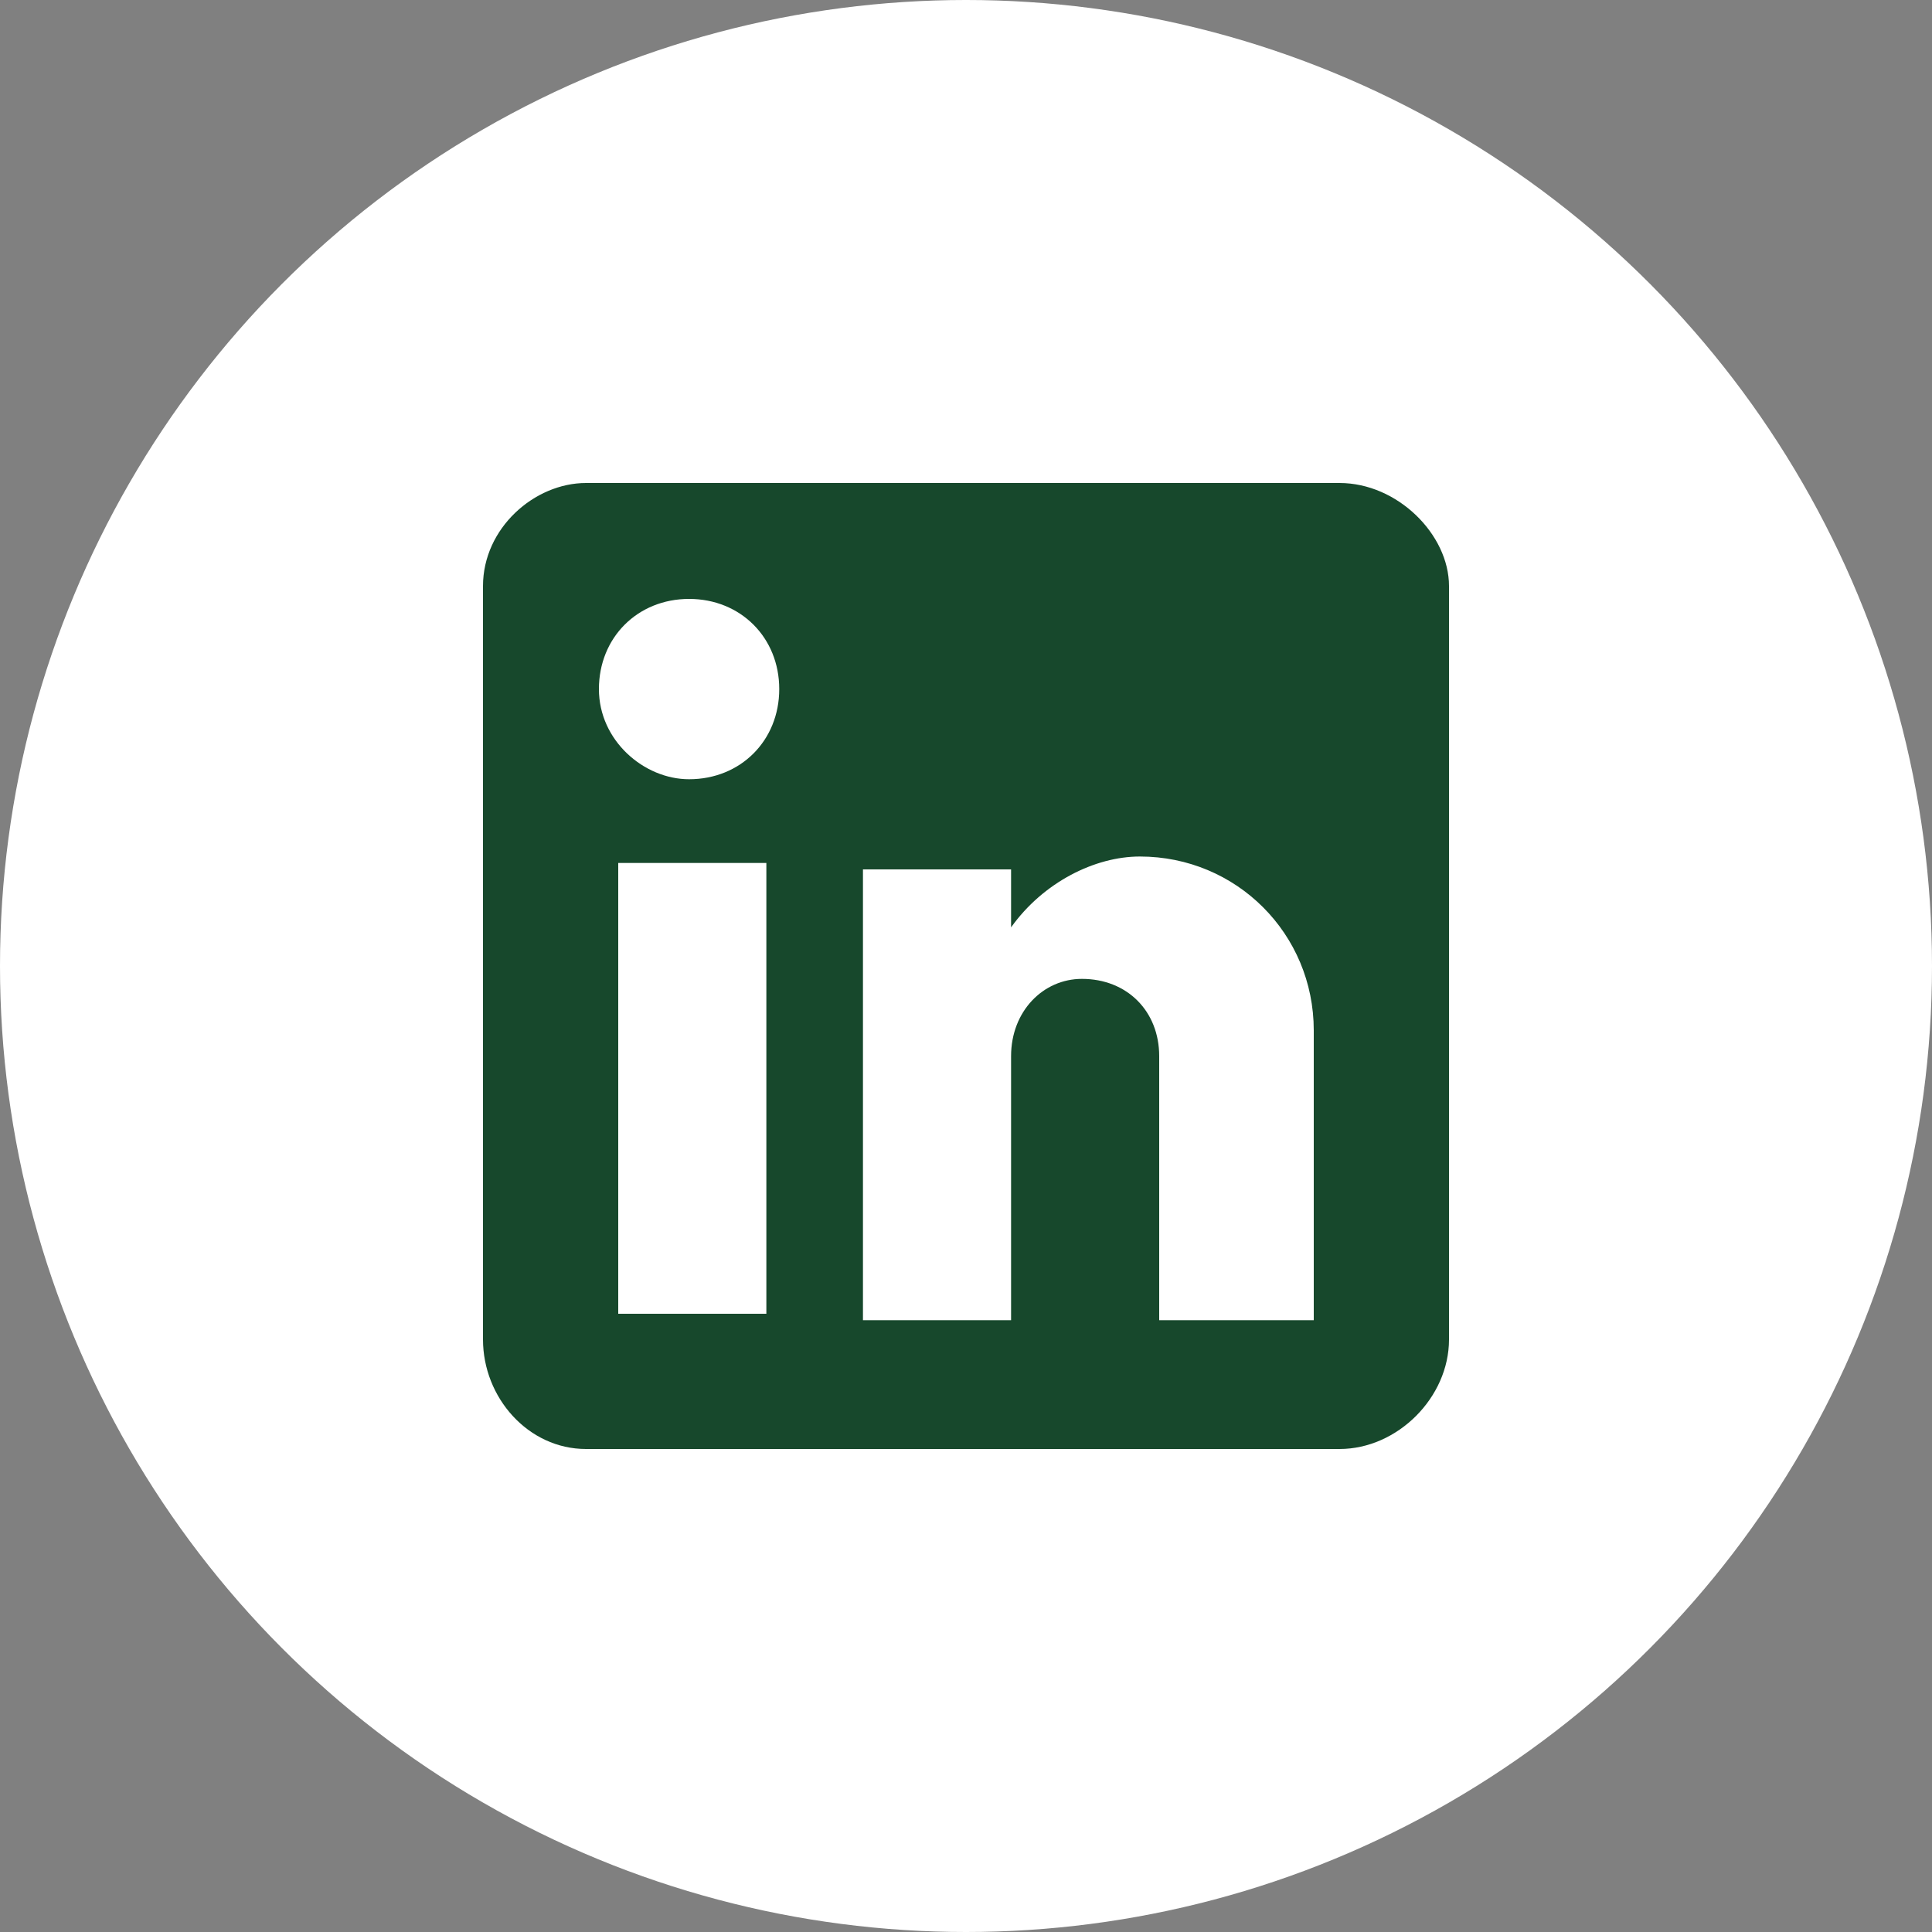 <?xml version="1.0" encoding="utf-8"?>
<!-- Generator: Adobe Illustrator 25.2.0, SVG Export Plug-In . SVG Version: 6.00 Build 0)  -->
<svg version="1.1" id="Layer_1" xmlns="http://www.w3.org/2000/svg" xmlns:xlink="http://www.w3.org/1999/xlink" x="0px" y="0px"
	 viewBox="0 0 30 30" style="enable-background:new 0 0 30 30;" xml:space="preserve">
<rect x="0" y="0" width="30" height="30" fill="#808080" stroke="none"/>
<style type="text/css">
	.st0{fill:#FFFFFF;}
	.st1{fill:#17482C;}
</style>
<circle class="st0" cx="15" cy="15" r="15"/>
<path class="st1" d="M20.8,7.5c0.9,0,1.7,0.8,1.7,1.6v11.7c0,0.9-0.8,1.7-1.7,1.7H9.1c-0.9,0-1.6-0.8-1.6-1.7V9.1
	c0-0.9,0.8-1.6,1.6-1.6H20.8 M20.4,20.4V16c0-1.5-1.2-2.7-2.7-2.7l0,0c-0.7,0-1.5,0.4-2,1.1v-0.9h-2.3v7h2.3v-4.1
	c0-0.7,0.5-1.2,1.1-1.2c0.7,0,1.2,0.5,1.2,1.2v4.1H20.4 M10.7,12.1c0.8,0,1.4-0.6,1.4-1.4l0,0c0-0.8-0.6-1.4-1.4-1.4
	c-0.8,0-1.4,0.6-1.4,1.4l0,0C9.3,11.5,10,12.1,10.7,12.1 M11.9,20.4v-7H9.6v7H11.9z"/>
</svg>
